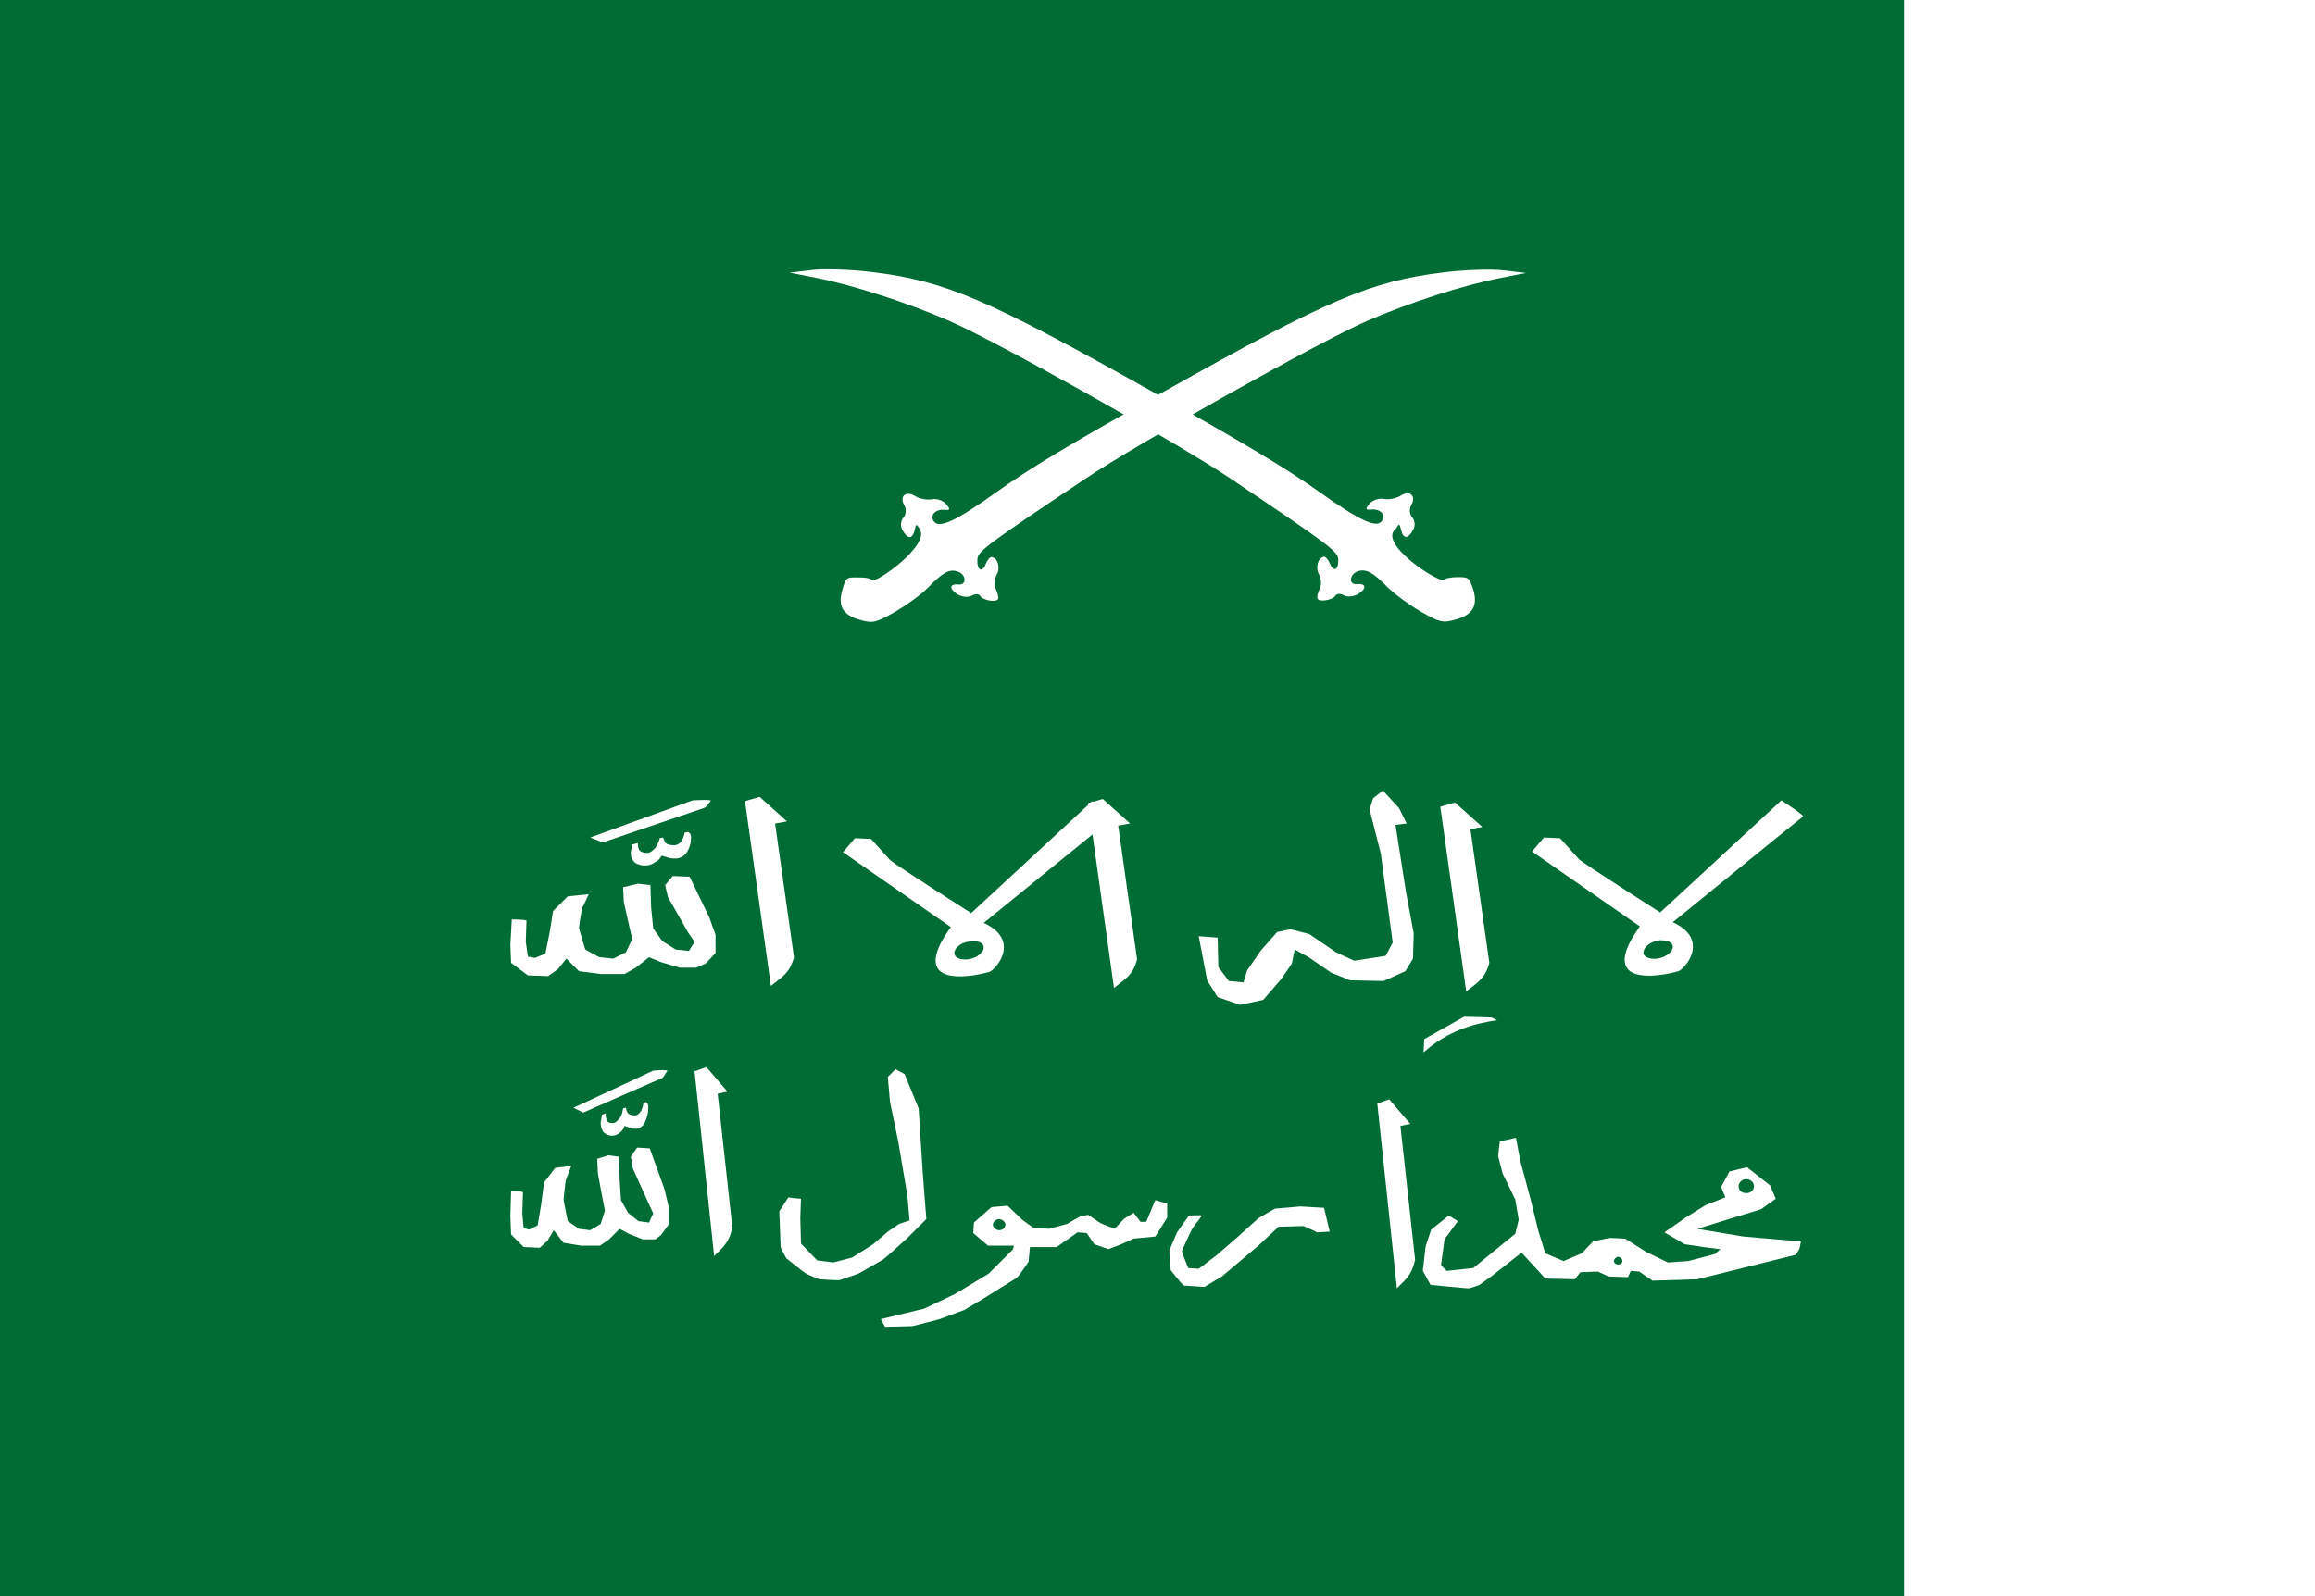 <?xml version="1.0" encoding="utf-8"?>
<!-- Generator: Adobe Illustrator 22.1.0, SVG Export Plug-In . SVG Version: 6.00 Build 0)  -->
<svg version="1.1"
	 id="svg2211" inkscape:version="0.48.4 r9939" sodipodi:docname="Flag_of_the_Second_Saudi_State.svg" xmlns:cc="http://creativecommons.org/ns#" xmlns:dc="http://purl.org/dc/elements/1.1/" xmlns:inkscape="http://www.inkscape.org/namespaces/inkscape" xmlns:rdf="http://www.w3.org/1999/02/22-rdf-syntax-ns#" xmlns:sodipodi="http://sodipodi.sourceforge.net/DTD/sodipodi-0.dtd" xmlns:svg="http://www.w3.org/2000/svg"
	 xmlns="http://www.w3.org/2000/svg" xmlns:xlink="http://www.w3.org/1999/xlink" x="0px" y="0px" width="725px" height="500px"
	 viewBox="0 0 725 500" style="enable-background:new 0 0 725 500;" xml:space="preserve">
<rect x="0" y="0" width="725" height="500" fill="#333333" stroke="none"/>
<style type="text/css">
	.st0{fill:#006C35;}
	.st1{fill:#FFFFFF;}
</style>
<sodipodi:namedview  bordercolor="#666666" borderopacity="1" gridtolerance="10" guidetolerance="10" id="namedview8" inkscape:current-layer="g2292" inkscape:cx="401.10162" inkscape:cy="287.48431" inkscape:pageopacity="0" inkscape:pageshadow="2" inkscape:window-height="988" inkscape:window-maximized="1" inkscape:window-width="1680" inkscape:window-x="-8" inkscape:window-y="-8" inkscape:zoom="0.944" objecttolerance="10" pagecolor="#ffffff" showgrid="false">
	</sodipodi:namedview>
<defs>
	
	
		<inkscape:perspective  id="perspective12" inkscape:persp3d-origin="362.5 : 166.66667 : 1" inkscape:vp_x="0 : 250 : 1" inkscape:vp_y="0 : 1000 : 0" inkscape:vp_z="725 : 250 : 1" sodipodi:type="inkscape:persp3d">
		</inkscape:perspective>
</defs>
<g id="g2292">
	<rect id="rect2220" class="st0" width="600" height="500"/>
	<rect id="rect2282" x="596.3" class="st1" width="128.7" height="500"/>
	<g>
		<g id="g4298" transform="matrix(2.193,0,0,2.193,-533.805,1070.255)">
			<path id="path2997" inkscape:connector-curvature="0" sodipodi:nodetypes="cccccc" class="st1" d="M446.7-337.7
				c3.5-3.1,7.1-4.1,10.5-4.6l-0.8-0.4l-3.9-0.1l-5.7,3.2L446.7-337.7z"/>
			<path id="path3778" inkscape:connector-curvature="0" sodipodi:nodetypes="ccccccc" class="st1" d="M440.1-330.4l1.7-0.6l3,3.5
				l-1.4,0.3l2.1,19.1c-0.5,2.4-1.6,3-2.6,4.1L440.1-330.4z"/>
			<path id="path3778-1" inkscape:connector-curvature="0" sodipodi:nodetypes="ccccccc" class="st1" d="M349.8-373.6l2.1-0.6
				l3.9,3.5l-1.7,0.3l2.7,19.1c-0.6,2.4-2,3-3.3,4.1L349.8-373.6z"/>
			<path id="path3778-1-7" inkscape:connector-curvature="0" sodipodi:nodetypes="ccccccc" class="st1" d="M398.8-373.3l2.1-0.6
				l3.9,3.5l-1.7,0.3l2.7,19.1c-0.6,2.4-2,3-3.3,4.1L398.8-373.3z"/>
			<path id="path3778-1-4" inkscape:connector-curvature="0" sodipodi:nodetypes="ccccccc" class="st1" d="M449.1-372.8l2.1-0.6
				l3.9,3.5l-1.7,0.3l2.7,19.1c-0.6,2.4-2,3-3.3,4.1L449.1-372.8z"/>
			<path id="path3778-1-0" inkscape:connector-curvature="0" sodipodi:nodetypes="ccccccc" class="st1" d="M342.6-335l1.7-0.6l3,3.5
				l-1.4,0.3l2.1,19.1c-0.5,2.4-1.6,3-2.6,4.1L342.6-335z"/>
			<path id="path3850-4" inkscape:connector-curvature="0" class="st1" d="M497.8-373.7l-17.3,16c0,0-11-7-11.6-7.6l-2.7-3l-2.3-0.1
				l-1.7,2l15.4,10.7c-2.6,3.6-2.6,5.5-1.4,6.4c1.4,1,4.4,0.7,6.9,0c0.9-0.3,4.6-4.5-0.8-7c0,0,18.4-15,18.6-15.1
				C501.2-371.5,497.8-373.7,497.8-373.7z M480.9-353.7c0.5,0,1,0.2,1.2,0.4c0.5,0.6,0,1.4-1,1.9c-1.1,0.5-2.3,0.4-2.8-0.1
				s0-1.4,1-1.9C479.8-353.6,480.3-353.8,480.9-353.7z"/>
			<path id="path3873" inkscape:connector-curvature="0" class="st1" d="M325.3-329.8c0.3-0.1,11.4-5.3,11.4-5.3s2.3-0.2,2,0.1
				c-0.3,0.3-0.5,0.9-0.8,1s-11.2,4.9-11.2,4.9L325.3-329.8z"/>
			<path id="path3873-8" inkscape:connector-curvature="0" class="st1" d="M327.7-368.4c0.3-0.1,14.6-5.3,14.6-5.3s2.9-0.2,2.6,0.1
				c-0.3,0.3-0.6,0.9-1,1c-0.3,0.1-14.4,4.9-14.4,4.9L327.7-368.4z"/>
			<path id="path3893" inkscape:connector-curvature="0" class="st1" d="M316.4-317.9c0,0,1.7,0,1.7,0.2s-0.1,3-0.1,3l0.2,2.1
				l0.8,0.2l1.2-0.6l0.5-3l0.4-3.1l1.6-2.1l2.3-0.3l-0.8,2.1c0,0-0.3,2.5-0.3,2.7s0.6,3.1,0.6,3.1l1.6,1.1l1.6,0.2l1.5-0.9l0.6-1.9
				l-0.5-2.6l-0.5-2.7l-0.1-2.1l1.6-0.5l1.5,0.2l0.1,3.2l0.2,3l1,1.8l1.5,1.2l1.5,0.2l0.6-1.3l-0.6-1.3l-2.3-5.1l-0.3-1.7l0.9-1.3
				l1.8,0.1l2.1,5.8l0.6,2.5v2.6l-1.1,1.5L337-311h-1.8l-2-0.8l-1.3-0.7l-1.5,1.5l-1.3,0.9h-2.7l-2.5-0.4l-1.4-1.8l-0.9,1.5l-1.1,1
				l-2.3-0.1l-1.8-1.8l-0.1-2.6L316.4-317.9z"/>
			<path id="path3893-8" inkscape:connector-curvature="0" class="st1" d="M316.5-356.7c0,0,2.1,0,2.1,0.2s-0.1,3-0.1,3l0.3,2.1
				l1,0.2l1.5-0.6l0.6-3l0.5-3.1l2.1-2.1l3-0.3l-1,2.1c0,0-0.4,2.5-0.4,2.7s0.9,3.1,0.9,3.1l2,1.1l2,0.2l1.8-0.9l0.9-1.9l-0.6-2.6
				l-0.6-2.7l-0.1-2.1l2.1-0.5l1.8,0.2l0.1,3.2l0.3,3l1.3,1.8l1.9,1.2l1.9,0.2l0.8-1.3l-0.9-1.3l-2.9-5.1l-0.4-1.7l1.1-1.3l2.4,0.1
				l2.8,5.8l0.9,2.5v2.6l-1.4,1.5l-1.4,0.6h-2.3l-2.7-0.8l-1.7-0.7l-1.9,1.5l-1.6,0.9h-3.4l-3.1-0.4l-1.8-1.8l-1.2,1.5l-1.4,1
				l-2.9-0.1l-2.4-1.8l-0.1-2.6L316.5-356.7z"/>
			<path id="path3913" inkscape:connector-curvature="0" class="st1" d="M414.6-354.3l2.7,0.2l0.1,4.2l1.5,2l2.1,0.2l0.5-1.7l2-2.9
				l2.3-2.6l1.9-0.4l2.7,0.7l3.8,2.6l2.6,1.2l4.5-0.7l1-1.9l-1.7-12.7l-1.6-6.3l0.5-1.6l1.4-1.1l2.3,2.5l1.1,2.2l-1.6,0.2l1.5,9.6
				l1.1,5.9l-0.1,3.6l-1.1,1.8l-3.1,1.4l-4.8-0.1l-2.7-1.1l-3.2-2.2l-2-1.1l-0.4,2l-1.5,2.2l-2.6,3l-3.3,0.7l-3.2-1.1l-1.5-2.4
				L414.6-354.3z"/>
			<path id="path4030-8-2-3" inkscape:connector-curvature="0" sodipodi:nodetypes="cccccccccccccccccccccccc" class="st1" d="
				M336-329.8c0,0.8-0.2,1.5-0.5,2.1s-0.8,0.9-1.3,0.9c-0.3,0-0.5,0-0.8-0.1c-0.2-0.1-0.4-0.2-0.8-0.3c-0.1,0.3-0.3,0.7-0.6,0.9
				c-0.4,0.4-0.8,0.5-1.2,0.5c-0.5,0-0.9-0.2-1.2-0.5c-0.2-0.3-0.4-0.7-0.4-1.2c0-0.2,0-0.4,0.1-0.7c0-0.3,0.1-0.5,0.1-0.6l0.5-0.2
				c0,0.5,0.1,0.9,0.2,1.1c0.2,0.2,0.4,0.3,0.9,0.3c0.2,0,0.5-0.2,0.9-0.7s0.4-1,0.5-1.4l0.4-0.1c0.1,0.5,0.2,0.7,0.3,0.8
				c0.2,0.2,0.5,0.3,1,0.3c0.3,0,0.6-0.2,0.9-0.7c0.1-0.3,0.3-0.7,0.3-1.1l0.4-0.1C336-330.3,336-330.1,336-329.8L336-329.8z"/>
			<path id="path4030-8-2-34" inkscape:connector-curvature="0" sodipodi:nodetypes="cccccccccccccccccccccccc" class="st1" d="
				M342.1-368.4c0,0.8-0.2,1.5-0.6,2.1s-1,0.9-1.6,0.9c-0.3,0-0.6,0-1-0.1c-0.3-0.1-0.6-0.2-1-0.3c-0.2,0.3-0.4,0.7-0.9,0.9
				c-0.5,0.4-1,0.5-1.5,0.5c-0.6,0-1.2-0.2-1.5-0.5s-0.5-0.7-0.5-1.2c0-0.2,0-0.4,0.1-0.7c0.1-0.3,0.1-0.5,0.1-0.6l0.8-0.2
				c0,0.5,0.1,0.9,0.3,1.1c0.2,0.2,0.6,0.3,1.1,0.3c0.3,0,0.6-0.2,1.1-0.7c0.3-0.5,0.6-1,0.6-1.4l0.5-0.1c0.2,0.5,0.3,0.7,0.4,0.8
				c0.2,0.2,0.6,0.3,1.2,0.3c0.4,0,0.8-0.2,1.1-0.7c0.2-0.3,0.3-0.7,0.4-1.1l0.5-0.1C342.1-368.9,342.1-368.7,342.1-368.4
				L342.1-368.4z"/>
			<path id="path4211" inkscape:connector-curvature="0" class="st1" d="M459.9-325.5l-2.3,0.5c0,0-0.3,2.1-0.2,2.3l0.6,2.3l1.8,3.7
				l0.5,2.9l-0.5,2l-6,4.9l-3.8,0.4l-0.8-0.8l0.5-3.7l1.9-2.6l-1.3-0.8l-2.5,2L447-310l-0.4,3.5l1.1,2c0,0,5.1,0.5,5.4,0.5
				s1.6-0.5,1.6-0.5l1.8-1.3l4.2-3.3l3.4,3.7l4.2,0.1l0.8-1l2.5-0.1l1.5,0.7l2.8,0.1l0.4-0.9l1.2,0.1l1.9,1.3l6.4-0.2l14.1-3.5
				l0.5-0.9l0.2-1l-8.2-0.7l-6.6-1.1l4.2-1.3l4.9-1.5l2.1-1.5l-0.8-1.9l-3.3-2.6l-2.5,0.6l-1.2,2.2l0.6,1.5l-2.8,1.1l-2.9,1.8
				l-3,2.1l2.9,1.7l2.7,0.4l2.4,0.3l-0.8,0.7l-3.8,1l-2.9,0.2l-3.1-1.5l-3-1.9c0,0-1.8-0.1-2.1-0.1c-0.3,0-2.5,0.5-2.5,0.5l-1.6,1.7
				l-2.6,1.1l-2.6-1.1l-1-3.2l-1-4.1l-1.6-6L459.9-325.5z M492.8-319.6c0.6,0,1.1,0.5,1.1,1s-0.4,1-1.1,1s-1.1-0.4-1.1-1
				S492.3-319.6,492.8-319.6z M474.5-308.5c0.3,0,0.6,0.3,0.6,0.6c0,0.3-0.3,0.5-0.6,0.5s-0.6-0.2-0.6-0.5S474.2-308.5,474.5-308.5z
				"/>
			<path id="path3850-4-1" inkscape:connector-curvature="0" class="st1" d="M399.4-373.6l-17.3,16c0,0-11-7-11.6-7.6l-2.7-3
				l-2.3-0.1l-1.7,2l15.4,10.7c-2.6,3.6-2.6,5.5-1.4,6.4c1.4,1,4.4,0.7,6.9,0c0.9-0.3,4.6-4.5-0.8-7c0,0,18.4-15,18.6-15.1
				C402.9-371.4,399.4-373.6,399.4-373.6z M382.5-353.6c0.5,0,1,0.2,1.2,0.4c0.5,0.6,0,1.4-1,1.9c-1.1,0.5-2.3,0.4-2.8-0.1
				c-0.5-0.6,0-1.4,1-1.9C381.5-353.5,382-353.6,382.5-353.6z"/>
			<path id="path4260" inkscape:connector-curvature="0" class="st1" d="M356-317c0.3,0.1,1.8,0.2,1.8,0.2l-0.1,2.7l0.1,3.7l2.3,2.4
				l2.3,0.3l2.7-0.7l3-1.9l2.1-1.8l1.6-1.1l1.5-0.5l-0.3-3.5l-1.3-7.7l-1.2-5.8l-0.3-3.5l1.1-1.1l1.3,0.7l2,4.9l0.6,9.4l0.5,6.4
				l-2.7,2.7c0,0-3.3,3-3.5,3.1s-3.5,2-3.5,2s-2.3,0.8-2.6,0.9c-0.3,0.1-3-0.1-3-0.1s-1.8-0.7-2-0.9c-0.2-0.1-2.7-2.1-2.7-2.1
				l-0.8-1.5l-0.2-5.2L356-317z"/>
			<path id="path4262" inkscape:connector-curvature="0" class="st1" d="M413.2-314.4c0.2,0,1.8-0.1,1.8,0c0,0.2-1.1,1.5-1.2,1.7
				c-0.2,0.2-1.6,3.3-1.6,3.4c0,0.2,0.9,2.4,0.9,2.4l1.5,0.1l2.5-1.9l2.9-2.5l3.1-2.8c0,0,2.3-1.4,2.5-1.4s3.5-0.3,3.5-0.3l3.4,0.2
				l0.8,3.4l-1.8,0.1c0,0-1.8-0.9-2-0.9s-3.5,0.1-3.5,0.1l-3,2.8l-5.1,4.3l-2.5,1.5c0,0-2.8-0.2-2.9-0.2c-0.2,0-1.9-2.2-1.9-2.2
				l-0.2-2.8l1.1-2.6L413.2-314.4z"/>
			<path id="path4264" inkscape:connector-curvature="0" class="st1" d="M408.4-316.6l-1.3,3.1h-0.8l-1-1.3l-1.4,0.9l-1.3,1.4
				l-2-0.8l-1.8-1.2l-1.1,0.2l-1.9,1.1l-2.6,0.7l-2.3-0.2l-1.5-1.1l-2.1-2l-2.3,0.2l-2.5,2.2l-0.1,1.5l2.1,1.8h3.7l-0.1,0.5
				l-3.5,3.5l-4.8,2.9l-4.4,2.1l-6.2,1.5l0.6,1.1c0,0,3.4-0.1,3.8-0.1c0.3,0,4-1,4-1l3.5-1.3l2.7-1.6c0,0,4.5-2.8,4.8-3
				s1.7-2.3,1.7-2.3l0.2-2.1h3.8l1.3-0.9l1.7-1.2l1.3,0.1l1.1,1.6l2,0.7l1.6-0.6l2-0.9l3.1-0.3l1.7-2.7v-2L408.4-316.6L408.4-316.6z
				 M386.1-313.9c0.4,0,0.9,0.4,0.9,0.8s-0.4,0.8-0.9,0.8c-0.4,0-0.9-0.4-0.9-0.8S385.7-313.9,386.1-313.9z"/>
		</g>
		<g>
			<path class="st1" d="M456.4,180.8c-2,0-3.9,0.4-4.2,0.8c-0.9,1.5-21.2-11.4-15-16c1-1.7,1.1-1.7,1.6,0.5c0.7,2.8,2.2,2.8,3.8-0.2
				c0.7-1.2,0.5-2.9-0.3-3.8c-0.9-1-1-2.7-0.3-3.9c1.6-2.9-0.5-4.8-3.4-2.9c-1.3,0.8-3.6,1.3-5.2,1s-3.6,0.4-4.5,1.5
				c-1.4,1.7-1.3,2,0.7,1.8c2.6-0.2,4.3,1.5,3.3,3.4c-1.5,2.7-6.7,0.4-20-9.1c-10-7.1-22-14.3-51.8-31.1C308.9,93.5,296,88,273,85.2
				c-6.6-0.8-15-1.1-18.8-0.6l-6.9,0.8l8.1,1.6c11.4,2.2,28.2,7.6,41.6,13.4c14.5,6.2,71.7,38.3,88.5,49.6
				c30.5,20.5,33.4,22.7,33.6,25.1c0.2,3.4-1.5,4.3-2.6,1.5c-0.5-1.3-1.4-2.3-1.9-2.2c-1.9,0.4-2.7,3.4-1.5,5.6
				c0.7,1.2,0.8,3.3,0.2,4.5c-0.6,1.2-0.9,2.6-0.7,3c0.5,1.2,4.8,0.5,5.6-0.9c0.4-0.7,1.6-0.7,2.7-0.1c1.1,0.6,3.1,0.4,4.4-0.4
				c2.8-1.7,2.6-3.4-0.3-3.1c-2.8,0.3-2.4-3.3,0.4-4.1c2.6-0.7,4.6,0.4,9.2,5.1c2,2,6.6,5.4,10.2,7.5c6.1,3.5,7,3.7,11,2.6
				c5.4-1.5,7.1-4.3,5.6-9.4C460.1,180.9,460,180.8,456.4,180.8z"/>
			<path class="st1" d="M263.8,184.8c-1.5,5.1,0.2,7.9,5.6,9.4c4,1.1,4.9,0.9,11-2.6c3.6-2.1,8.2-5.4,10.2-7.5
				c4.6-4.7,6.6-5.9,9.2-5.1c2.8,0.8,3.1,4.3,0.4,4.1c-2.9-0.3-3,1.4-0.3,3.1c1.3,0.8,3.3,1,4.4,0.4s2.3-0.6,2.7,0.1
				c0.8,1.4,5.1,2.1,5.6,0.9c0.2-0.4-0.2-1.8-0.7-3c-0.6-1.2-0.5-3.2,0.2-4.5c1.3-2.2,0.4-5.3-1.5-5.6c-0.5-0.1-1.4,0.9-1.9,2.2
				c-1.1,2.9-2.8,1.9-2.6-1.5c0.1-2.5,3-4.6,33.6-25.1c16.8-11.3,74-43.3,88.5-49.6c13.4-5.8,30.2-11.2,41.6-13.4l8.1-1.6l-6.9-0.8
				c-3.8-0.5-12.2-0.2-18.8,0.6c-23,2.8-35.9,8.3-88.1,37.6c-29.8,16.7-41.9,24-51.8,31.1c-13.3,9.5-18.4,11.8-20,9.1
				c-1-1.8,0.7-3.6,3.3-3.4c2,0.2,2.1-0.1,0.7-1.8c-0.9-1.1-2.9-1.8-4.5-1.5s-3.9-0.2-5.2-1c-2.9-1.8-5,0-3.4,2.9
				c0.7,1.2,0.6,2.9-0.3,3.9c-0.8,0.9-1,2.7-0.3,3.8c1.6,2.9,3.1,3,3.8,0.2c0.5-2.2,0.6-2.2,1.6-0.5c3.6,5-14.2,17.5-15,16
				c-0.3-0.5-2.2-0.9-4.2-0.8C265,180.8,264.9,180.9,263.8,184.8z"/>
		</g>
	</g>
</g>
</svg>
